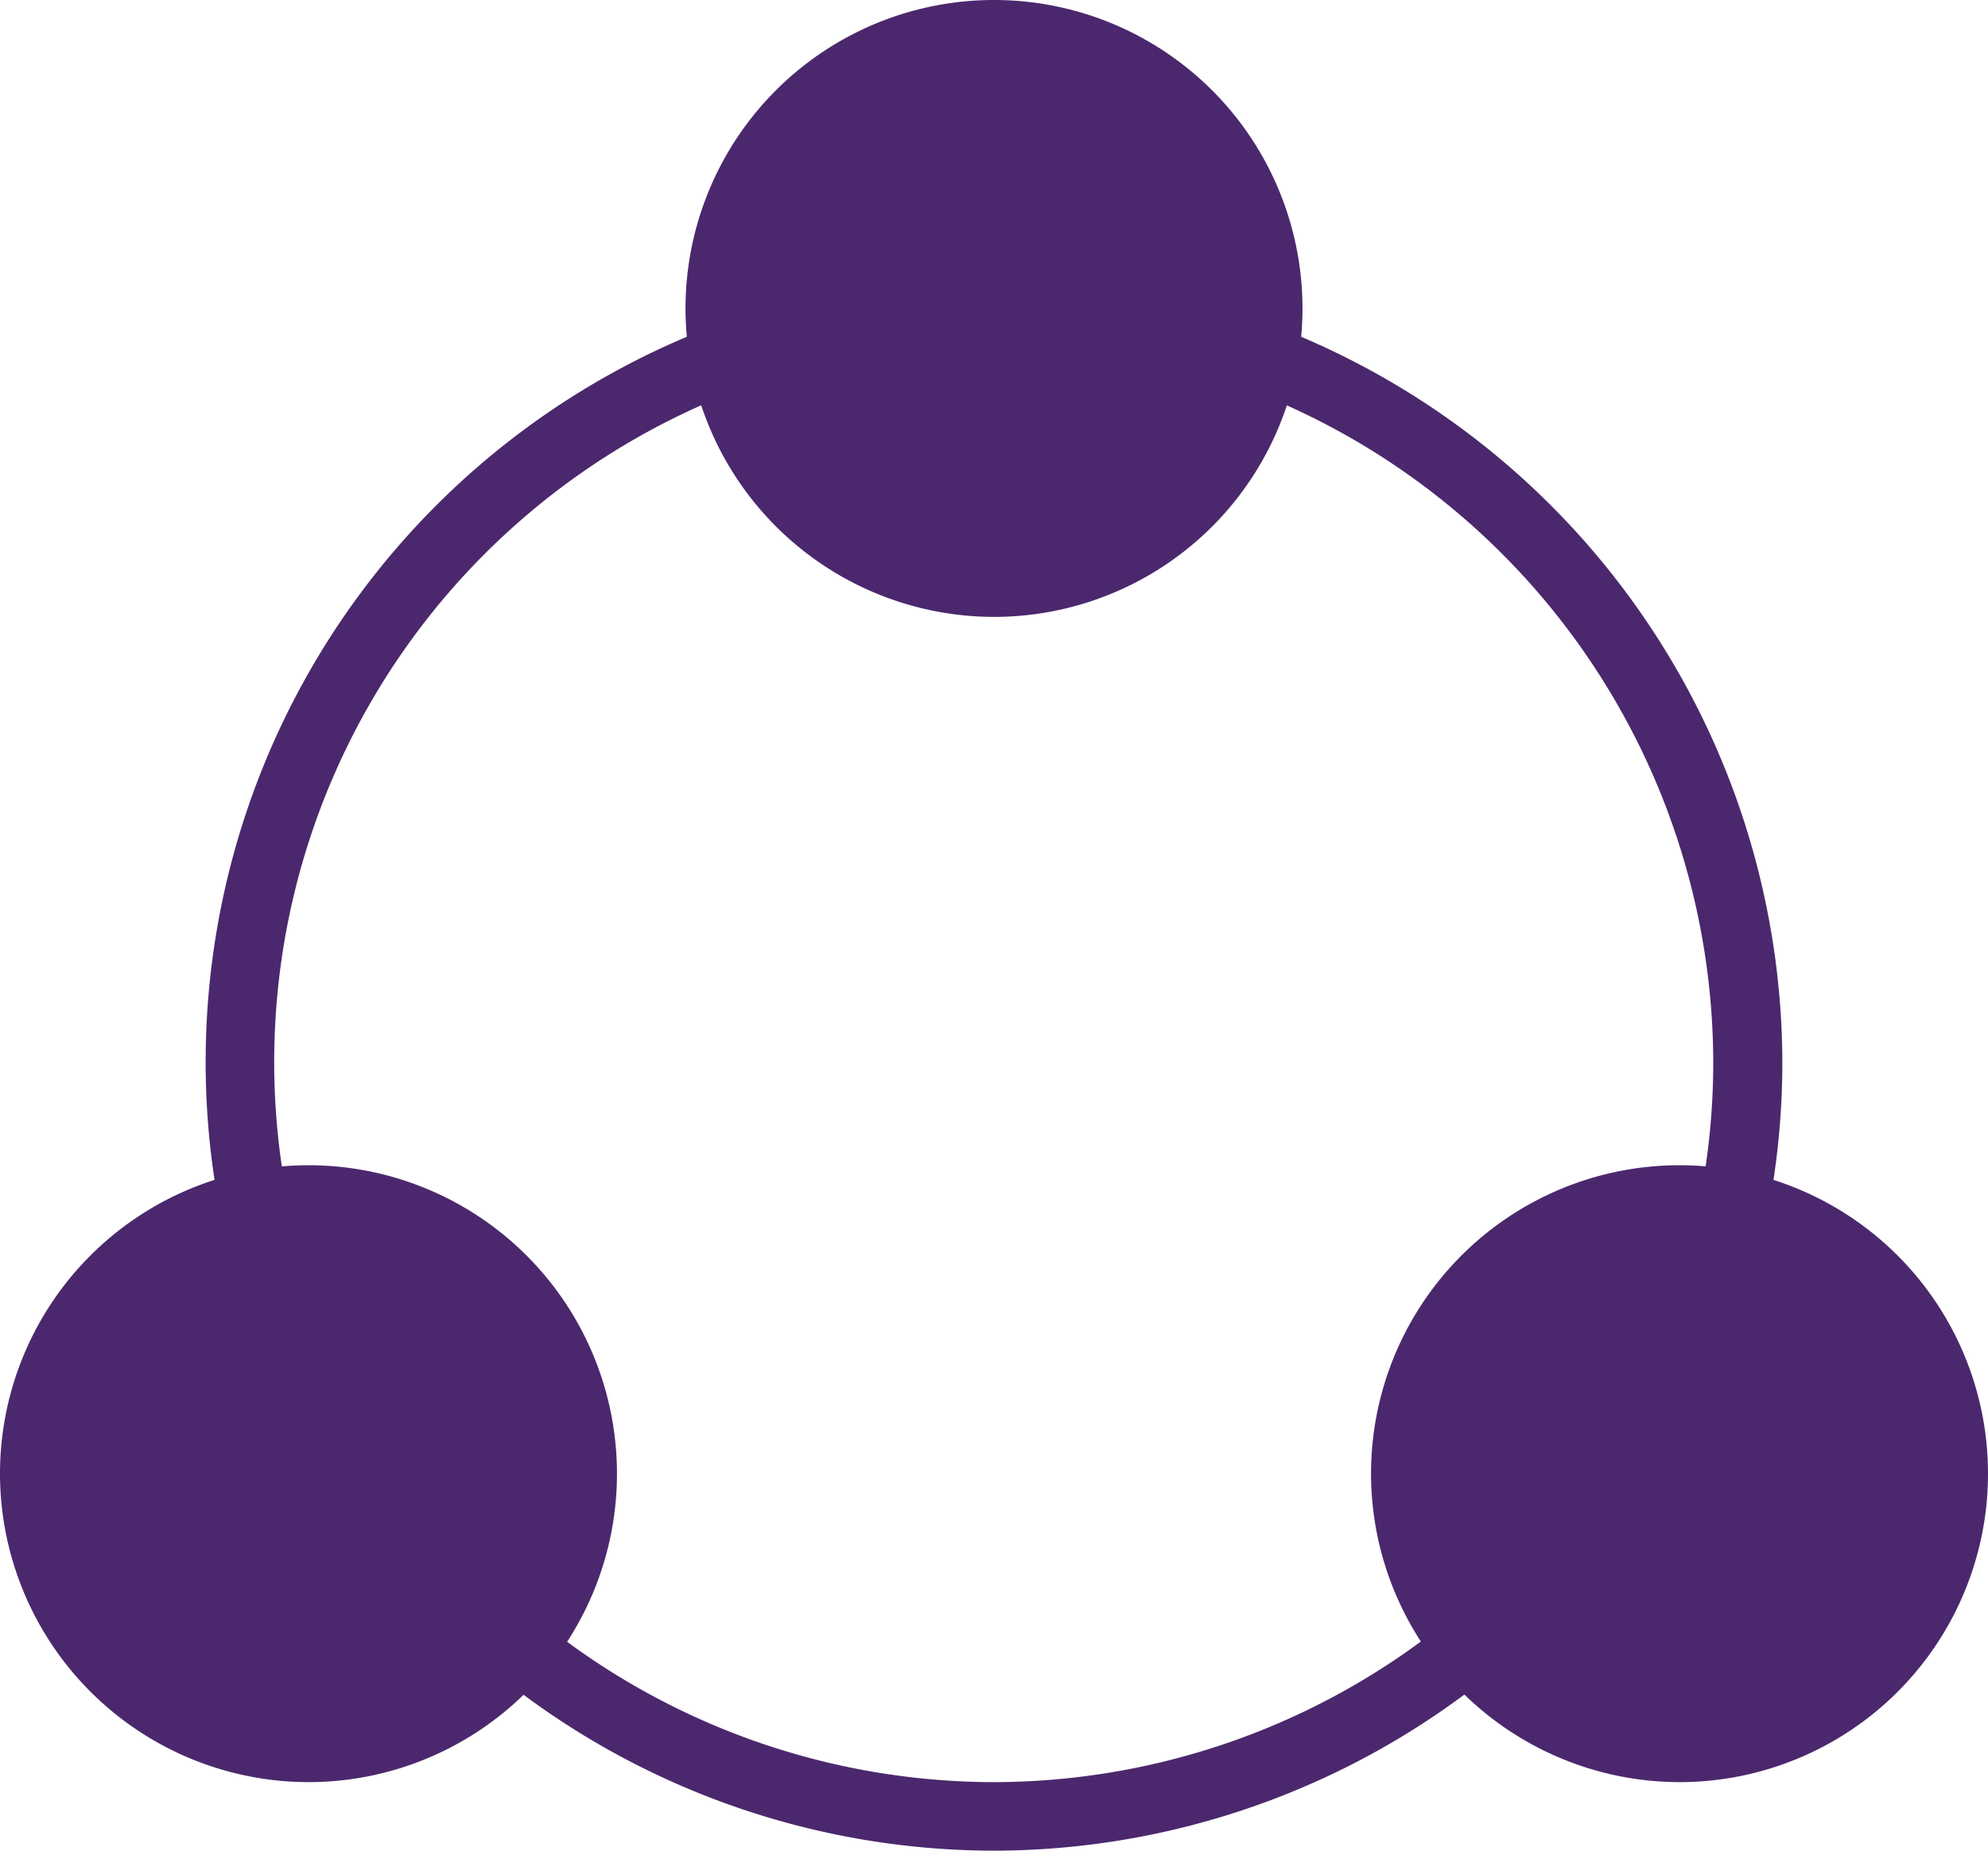 
<svg id="Connection" xmlns="http://www.w3.org/2000/svg" width="29" height="27" viewBox="0 0 29 27">
  <path id="Shape" d="M0,4.5A4.5,4.5,0,1,1,4.5,9,4.505,4.505,0,0,1,0,4.5Z" transform="translate(20 17)" fill="#4b286d"/>
  <path id="Shape-2" data-name="Shape" d="M0,4.5A4.5,4.5,0,1,1,4.5,9,4.505,4.505,0,0,1,0,4.5Z" transform="translate(10)" fill="#4b286d"/>
  <path id="Shape-3" data-name="Shape" d="M0,4.5A4.5,4.5,0,1,1,4.5,9,4.505,4.505,0,0,1,0,4.5Z" transform="translate(0 17)" fill="#4b286d"/>
  <path id="Path" d="M.7,13.349a.5.5,0,0,1-.49-.4A11.484,11.484,0,0,1,7.394.032a.5.5,0,0,1,.354.936A10.482,10.482,0,0,0,1.191,12.754a.5.5,0,0,1-.4.586.512.512,0,0,1-.1.009Z" transform="translate(3 4.731)" fill="#4b286d"/>
  <path id="Path-2" data-name="Path" d="M7.42,3.451A11.53,11.53,0,0,1,.186.889.5.5,0,0,1,.815.112,10.528,10.528,0,0,0,7.42,2.451a10.528,10.528,0,0,0,6.6-2.339.5.5,0,0,1,.629.777A11.53,11.53,0,0,1,7.42,3.451Z" transform="translate(7.08 23.549)" fill="#4b286d"/>
  <path id="Path-3" data-name="Path" d="M7.372,13.35a.52.52,0,0,1-.1-.009.5.5,0,0,1-.4-.586,10.439,10.439,0,0,0,.191-1.985A10.528,10.528,0,0,0,.324.968.5.5,0,0,1,.678.032,11.534,11.534,0,0,1,8.071,10.77a11.441,11.441,0,0,1-.209,2.175.5.5,0,0,1-.49.4Z" transform="translate(17.929 4.73)" fill="#4b286d"/>
</svg>
